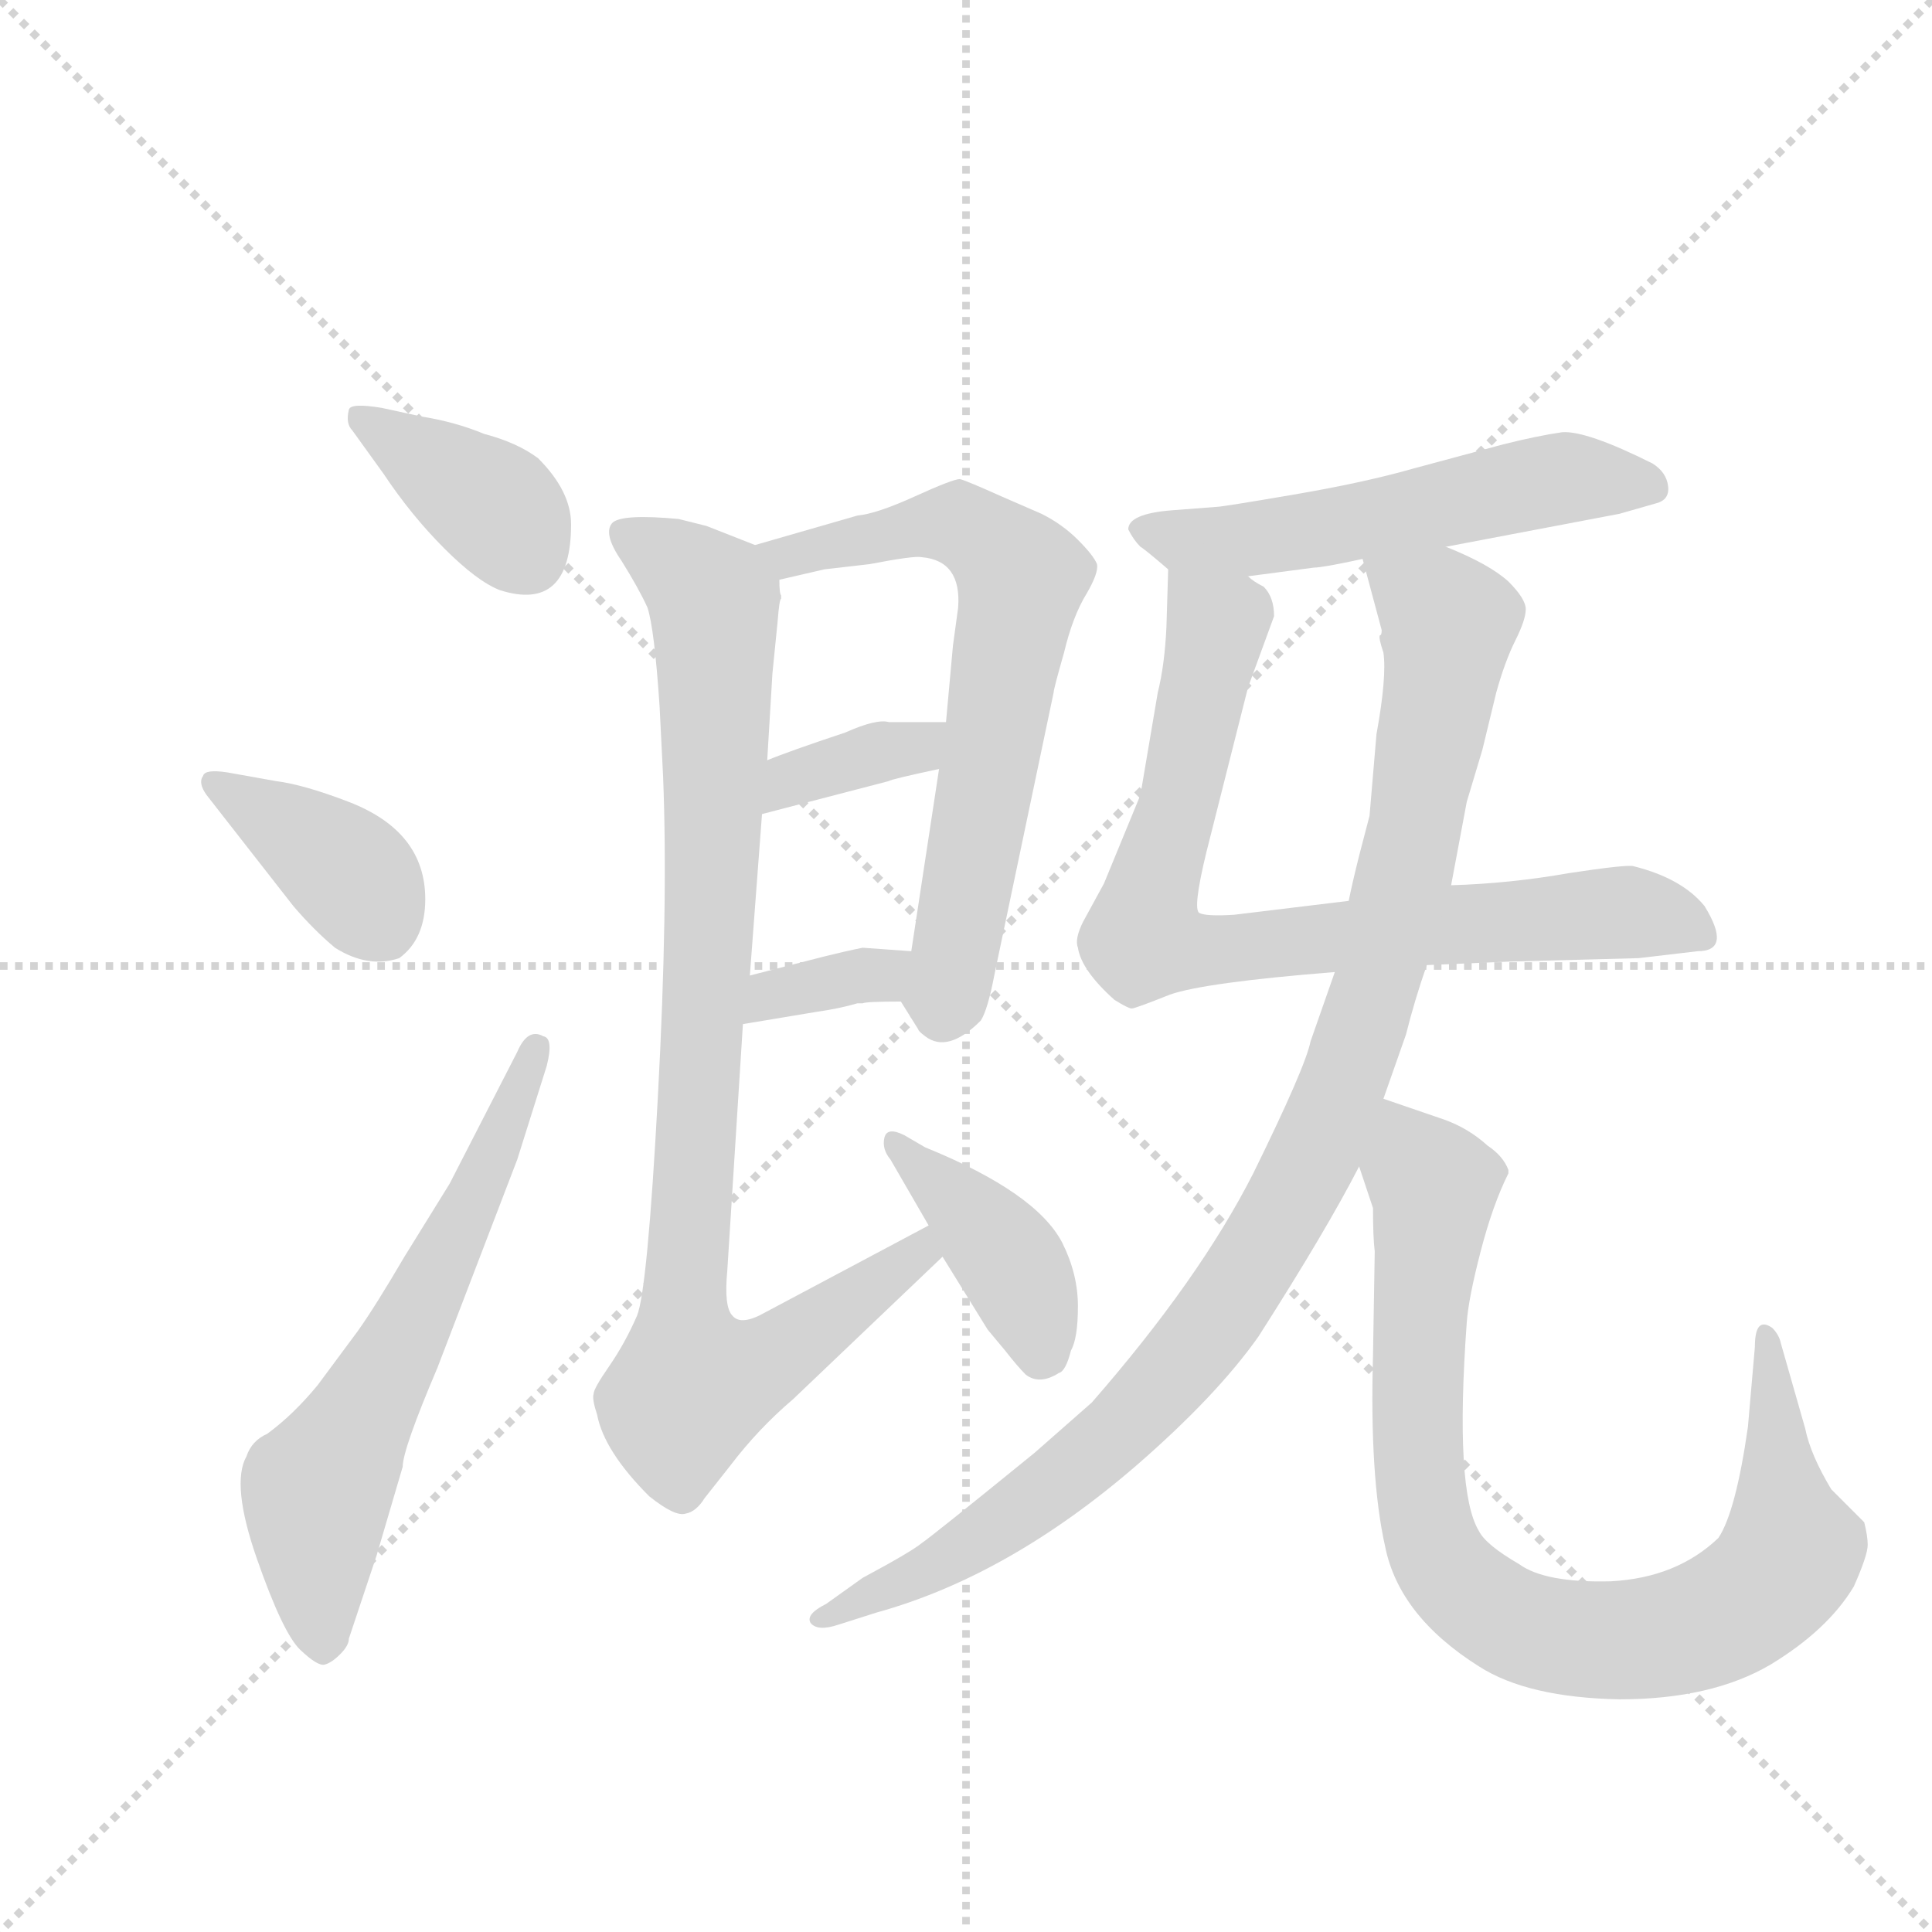 <svg version="1.1" viewBox="0 0 1024 1024" xmlns="http://www.w3.org/2000/svg">
  <g stroke="lightgray" stroke-dasharray="1,1" stroke-width="1" transform="scale(4, 4)">
    <line x1="0" y1="0" x2="256" y2="256"></line>
    <line x1="256" y1="0" x2="0" y2="256"></line>
    <line x1="128" y1="0" x2="128" y2="256"></line>
    <line x1="0" y1="128" x2="256" y2="128"></line>
  </g>
  <g transform="scale(0.92, -0.92) translate(60, -900)">
    <style type="text/css">
      
        @keyframes keyframes0 {
          from {
            stroke: blue;
            stroke-dashoffset: 383;
            stroke-width: 128;
          }
          55% {
            animation-timing-function: step-end;
            stroke: blue;
            stroke-dashoffset: 0;
            stroke-width: 128;
          }
          to {
            stroke: black;
            stroke-width: 1024;
          }
        }
        #make-me-a-hanzi-animation-0 {
          animation: keyframes0 0.562s both;
          animation-delay: 0s;
          animation-timing-function: linear;
        }
      
        @keyframes keyframes1 {
          from {
            stroke: blue;
            stroke-dashoffset: 386;
            stroke-width: 128;
          }
          56% {
            animation-timing-function: step-end;
            stroke: blue;
            stroke-dashoffset: 0;
            stroke-width: 128;
          }
          to {
            stroke: black;
            stroke-width: 1024;
          }
        }
        #make-me-a-hanzi-animation-1 {
          animation: keyframes1 0.564s both;
          animation-delay: 0.562s;
          animation-timing-function: linear;
        }
      
        @keyframes keyframes2 {
          from {
            stroke: blue;
            stroke-dashoffset: 631;
            stroke-width: 128;
          }
          67% {
            animation-timing-function: step-end;
            stroke: blue;
            stroke-dashoffset: 0;
            stroke-width: 128;
          }
          to {
            stroke: black;
            stroke-width: 1024;
          }
        }
        #make-me-a-hanzi-animation-2 {
          animation: keyframes2 0.764s both;
          animation-delay: 1.126s;
          animation-timing-function: linear;
        }
      
        @keyframes keyframes3 {
          from {
            stroke: blue;
            stroke-dashoffset: 669;
            stroke-width: 128;
          }
          69% {
            animation-timing-function: step-end;
            stroke: blue;
            stroke-dashoffset: 0;
            stroke-width: 128;
          }
          to {
            stroke: black;
            stroke-width: 1024;
          }
        }
        #make-me-a-hanzi-animation-3 {
          animation: keyframes3 0.794s both;
          animation-delay: 1.889s;
          animation-timing-function: linear;
        }
      
        @keyframes keyframes4 {
          from {
            stroke: blue;
            stroke-dashoffset: 362;
            stroke-width: 128;
          }
          54% {
            animation-timing-function: step-end;
            stroke: blue;
            stroke-dashoffset: 0;
            stroke-width: 128;
          }
          to {
            stroke: black;
            stroke-width: 1024;
          }
        }
        #make-me-a-hanzi-animation-4 {
          animation: keyframes4 0.545s both;
          animation-delay: 2.684s;
          animation-timing-function: linear;
        }
      
        @keyframes keyframes5 {
          from {
            stroke: blue;
            stroke-dashoffset: 347;
            stroke-width: 128;
          }
          53% {
            animation-timing-function: step-end;
            stroke: blue;
            stroke-dashoffset: 0;
            stroke-width: 128;
          }
          to {
            stroke: black;
            stroke-width: 1024;
          }
        }
        #make-me-a-hanzi-animation-5 {
          animation: keyframes5 0.532s both;
          animation-delay: 3.228s;
          animation-timing-function: linear;
        }
      
        @keyframes keyframes6 {
          from {
            stroke: blue;
            stroke-dashoffset: 935;
            stroke-width: 128;
          }
          75% {
            animation-timing-function: step-end;
            stroke: blue;
            stroke-dashoffset: 0;
            stroke-width: 128;
          }
          to {
            stroke: black;
            stroke-width: 1024;
          }
        }
        #make-me-a-hanzi-animation-6 {
          animation: keyframes6 1.011s both;
          animation-delay: 3.761s;
          animation-timing-function: linear;
        }
      
        @keyframes keyframes7 {
          from {
            stroke: blue;
            stroke-dashoffset: 405;
            stroke-width: 128;
          }
          57% {
            animation-timing-function: step-end;
            stroke: blue;
            stroke-dashoffset: 0;
            stroke-width: 128;
          }
          to {
            stroke: black;
            stroke-width: 1024;
          }
        }
        #make-me-a-hanzi-animation-7 {
          animation: keyframes7 0.58s both;
          animation-delay: 4.772s;
          animation-timing-function: linear;
        }
      
        @keyframes keyframes8 {
          from {
            stroke: blue;
            stroke-dashoffset: 550;
            stroke-width: 128;
          }
          64% {
            animation-timing-function: step-end;
            stroke: blue;
            stroke-dashoffset: 0;
            stroke-width: 128;
          }
          to {
            stroke: black;
            stroke-width: 1024;
          }
        }
        #make-me-a-hanzi-animation-8 {
          animation: keyframes8 0.698s both;
          animation-delay: 5.351s;
          animation-timing-function: linear;
        }
      
        @keyframes keyframes9 {
          from {
            stroke: blue;
            stroke-dashoffset: 797;
            stroke-width: 128;
          }
          72% {
            animation-timing-function: step-end;
            stroke: blue;
            stroke-dashoffset: 0;
            stroke-width: 128;
          }
          to {
            stroke: black;
            stroke-width: 1024;
          }
        }
        #make-me-a-hanzi-animation-9 {
          animation: keyframes9 0.899s both;
          animation-delay: 6.049s;
          animation-timing-function: linear;
        }
      
        @keyframes keyframes10 {
          from {
            stroke: blue;
            stroke-dashoffset: 1025;
            stroke-width: 128;
          }
          77% {
            animation-timing-function: step-end;
            stroke: blue;
            stroke-dashoffset: 0;
            stroke-width: 128;
          }
          to {
            stroke: black;
            stroke-width: 1024;
          }
        }
        #make-me-a-hanzi-animation-10 {
          animation: keyframes10 1.084s both;
          animation-delay: 6.947s;
          animation-timing-function: linear;
        }
      
        @keyframes keyframes11 {
          from {
            stroke: blue;
            stroke-dashoffset: 878;
            stroke-width: 128;
          }
          74% {
            animation-timing-function: step-end;
            stroke: blue;
            stroke-dashoffset: 0;
            stroke-width: 128;
          }
          to {
            stroke: black;
            stroke-width: 1024;
          }
        }
        #make-me-a-hanzi-animation-11 {
          animation: keyframes11 0.965s both;
          animation-delay: 8.032s;
          animation-timing-function: linear;
        }
      
    </style>
    
      <path d="M 160 665 Q 142 668 141 664 Q 139 656 143 652 L 161 627 Q 177 603 196 584 Q 215 565 228 560 Q 269 547 269 598 Q 269 617 250 636 Q 238 645 219 650 Q 202 657 183 660 L 160 665 Z" fill="lightgray"></path>
    
      <path d="M 59 442 L 109 378 Q 121 364 133 354 Q 152 342 170 348 Q 185 359 185 382 Q 185 421 141 438 Q 115 448 99 450 L 71 455 Q 58 457 57 453 Q 54 449 59 442 Z" fill="lightgray"></path>
    
      <path d="M 199 218 L 173 176 Q 156 147 146 133 L 123 102 Q 109 85 94 74 Q 85 70 82 61 Q 73 45 88 2 Q 103 -41 113 -50.5 Q 123 -60 127 -59 Q 131 -58 136 -53 Q 141 -48 141 -44 L 157 4 L 172 55 Q 172 65 192 112 L 238 232 L 255 286 Q 259 302 253 303 Q 244 308 238 294 L 199 218 Z" fill="lightgray"></path>
    
      <path d="M 459 323 L 469 307 Q 469 306 473 303 Q 486 293 505 312 Q 509 318 513 339 L 547 501 Q 547 503 553 524 Q 558 545 566 558 Q 573 570 572 575 Q 570 580 561 589 Q 552 598 540 604 L 517 614 Q 497 623 493 624 Q 489 624 467 614 Q 445 604 434 603 L 375 586 C 346 578 360 559 389 566 L 415 572 L 441 575 Q 467 580 471 579 Q 494 577 492 550 L 489 528 L 485 484 L 481 457 L 465 352 C 460 322 458 325 459 323 Z" fill="lightgray"></path>
    
      <path d="M 379 431 L 452 450 Q 453 451 481 457 C 510 463 515 484 485 484 L 452 484 Q 445 486 427 478 Q 394 467 382 462 C 354 451 350 423 379 431 Z" fill="lightgray"></path>
    
      <path d="M 368 310 L 410 317 Q 424 319 434 322 L 437 322 Q 439 323 459 323 C 489 323 495 350 465 352 L 437 354 Q 427 352 415 349 L 372 338 C 343 331 338 305 368 310 Z" fill="lightgray"></path>
    
      <path d="M 375 586 L 347 597 L 331 601 Q 299 604 293 599 Q 287 593 298 577 Q 308 561 313 550 Q 317 538 320 493 L 322 453 Q 325 379 319 268 Q 313 157 307 142 Q 300 126 291 113 Q 282 100 282 97 Q 281 94 284 85 Q 288 64 314 38 Q 329 26 335 28 Q 341 29 346 37 L 361 56 Q 377 77 397 94 L 483 176 C 505 197 501 208 475 194 L 381 144 Q 367 136 362 142 Q 357 147 359 168 L 368 310 L 372 338 L 379 431 L 382 462 L 385 512 L 388 542 Q 389 555 390 555 L 390 557 Q 389 558 389 566 C 390 580 390 580 375 586 Z" fill="lightgray"></path>
    
      <path d="M 483 176 L 509 134 L 519 122 Q 526 113 531 108 Q 539 102 550 109 Q 554 110 557 122 Q 561 129 561 147.5 Q 561 166 552 184 Q 537 213 473 239 L 461 246 Q 451 251 449.5 244.5 Q 448 238 453 232 L 475 194 L 483 176 Z" fill="lightgray"></path>
    
      <path d="M 773 585 L 873 604 L 894 610 Q 902 612 901 620 Q 900 628 892 633 Q 854 652 840 651 Q 826 649 806 644 L 754 630 Q 726 622 685 615 Q 644 608 641 608 L 615 606 Q 590 604 590 595 Q 593 589 597 585 Q 599 584 613 572 C 623 563 629 564 659 568 L 697 573 Q 702 573 725 578 L 773 585 Z" fill="lightgray"></path>
    
      <path d="M 762 344 L 809 346 L 884 348 L 918 352 Q 938 352 922 378 Q 909 394 881 401 Q 877 402 844 397 Q 810 391 776 390 L 717 381 L 651 373 Q 635 372 631 374 Q 627 376 635 409 L 659 504 L 674 545 Q 674 556 668 562 Q 662 565 659 568 C 637 588 614 602 613 572 L 612 539 Q 611 517 607 501 L 597 442 L 576 391 L 564 369 Q 559 359 561 354 Q 563 341 582 324 Q 590 319 592 319 Q 594 319 614 327 Q 634 334 709 340 L 762 344 Z" fill="lightgray"></path>
    
      <path d="M 709 340 L 695 300 Q 692 285 662 224 Q 631 163 569 92 L 536 63 Q 477 15 471 11 Q 465 6 437 -9 L 416 -24 Q 404 -30 407 -35 Q 411 -40 423 -36 L 445 -29 Q 521 -8 595 56 Q 641 96 665 130 Q 704 191 723 228 L 737 267 L 750 304 Q 755 324 762 344 L 776 390 L 785 438 L 794 468 L 802 501 Q 807 519 813 531 Q 819 543 819 549 Q 819 555 809 565 Q 798 575 773 585 C 746 598 717 607 725 578 L 736 537 Q 736 534 735 534 Q 734 533 737 524 Q 739 510 733 477 L 729 430 L 723 407 Q 719 391 717 381 L 709 340 Z" fill="lightgray"></path>
    
      <path d="M 723 228 L 731 204 Q 731 187 732 179 L 731 119 Q 729 49 738 9 Q 746 -31 792 -60 Q 820 -78 873 -79 Q 926 -79 960 -59 Q 993 -39 1008 -14 Q 1016 4 1016 10 Q 1016 15 1014 23 L 995 42 Q 983 62 980 77 L 966 126 Q 965 131 961 135 Q 951 142 951 124 L 947 78 Q 940 29 930 14 Q 906 -9 868 -11 Q 830 -12 815 -1 Q 796 10 792 18 Q 778 41 785 138 Q 786 152 793 179 Q 800 206 809 224 L 809 226 Q 806 234 797 240 Q 786 250 772 255 L 737 267 C 709 277 714 256 723 228 Z" fill="lightgray"></path>
    
    
      <clipPath id="make-me-a-hanzi-clip-0">
        <path d="M 160 665 Q 142 668 141 664 Q 139 656 143 652 L 161 627 Q 177 603 196 584 Q 215 565 228 560 Q 269 547 269 598 Q 269 617 250 636 Q 238 645 219 650 Q 202 657 183 660 L 160 665 Z"></path>
      </clipPath>
      <path clip-path="url(#make-me-a-hanzi-clip-0)" d="M 146 659 L 221 611 L 244 581" fill="none" id="make-me-a-hanzi-animation-0" stroke-dasharray="255 510" stroke-linecap="round"></path>
    
      <clipPath id="make-me-a-hanzi-clip-1">
        <path d="M 59 442 L 109 378 Q 121 364 133 354 Q 152 342 170 348 Q 185 359 185 382 Q 185 421 141 438 Q 115 448 99 450 L 71 455 Q 58 457 57 453 Q 54 449 59 442 Z"></path>
      </clipPath>
      <path clip-path="url(#make-me-a-hanzi-clip-1)" d="M 65 449 L 141 397 L 161 365" fill="none" id="make-me-a-hanzi-animation-1" stroke-dasharray="258 516" stroke-linecap="round"></path>
    
      <clipPath id="make-me-a-hanzi-clip-2">
        <path d="M 199 218 L 173 176 Q 156 147 146 133 L 123 102 Q 109 85 94 74 Q 85 70 82 61 Q 73 45 88 2 Q 103 -41 113 -50.5 Q 123 -60 127 -59 Q 131 -58 136 -53 Q 141 -48 141 -44 L 157 4 L 172 55 Q 172 65 192 112 L 238 232 L 255 286 Q 259 302 253 303 Q 244 308 238 294 L 199 218 Z"></path>
      </clipPath>
      <path clip-path="url(#make-me-a-hanzi-clip-2)" d="M 127 -49 L 122 41 L 179 140 L 249 296" fill="none" id="make-me-a-hanzi-animation-2" stroke-dasharray="503 1006" stroke-linecap="round"></path>
    
      <clipPath id="make-me-a-hanzi-clip-3">
        <path d="M 459 323 L 469 307 Q 469 306 473 303 Q 486 293 505 312 Q 509 318 513 339 L 547 501 Q 547 503 553 524 Q 558 545 566 558 Q 573 570 572 575 Q 570 580 561 589 Q 552 598 540 604 L 517 614 Q 497 623 493 624 Q 489 624 467 614 Q 445 604 434 603 L 375 586 C 346 578 360 559 389 566 L 415 572 L 441 575 Q 467 580 471 579 Q 494 577 492 550 L 489 528 L 485 484 L 481 457 L 465 352 C 460 322 458 325 459 323 Z"></path>
      </clipPath>
      <path clip-path="url(#make-me-a-hanzi-clip-3)" d="M 383 584 L 394 579 L 492 598 L 528 567 L 483 317" fill="none" id="make-me-a-hanzi-animation-3" stroke-dasharray="541 1082" stroke-linecap="round"></path>
    
      <clipPath id="make-me-a-hanzi-clip-4">
        <path d="M 379 431 L 452 450 Q 453 451 481 457 C 510 463 515 484 485 484 L 452 484 Q 445 486 427 478 Q 394 467 382 462 C 354 451 350 423 379 431 Z"></path>
      </clipPath>
      <path clip-path="url(#make-me-a-hanzi-clip-4)" d="M 385 438 L 405 455 L 466 468 L 480 478" fill="none" id="make-me-a-hanzi-animation-4" stroke-dasharray="234 468" stroke-linecap="round"></path>
    
      <clipPath id="make-me-a-hanzi-clip-5">
        <path d="M 368 310 L 410 317 Q 424 319 434 322 L 437 322 Q 439 323 459 323 C 489 323 495 350 465 352 L 437 354 Q 427 352 415 349 L 372 338 C 343 331 338 305 368 310 Z"></path>
      </clipPath>
      <path clip-path="url(#make-me-a-hanzi-clip-5)" d="M 374 316 L 385 327 L 458 346" fill="none" id="make-me-a-hanzi-animation-5" stroke-dasharray="219 438" stroke-linecap="round"></path>
    
      <clipPath id="make-me-a-hanzi-clip-6">
        <path d="M 375 586 L 347 597 L 331 601 Q 299 604 293 599 Q 287 593 298 577 Q 308 561 313 550 Q 317 538 320 493 L 322 453 Q 325 379 319 268 Q 313 157 307 142 Q 300 126 291 113 Q 282 100 282 97 Q 281 94 284 85 Q 288 64 314 38 Q 329 26 335 28 Q 341 29 346 37 L 361 56 Q 377 77 397 94 L 483 176 C 505 197 501 208 475 194 L 381 144 Q 367 136 362 142 Q 357 147 359 168 L 368 310 L 372 338 L 379 431 L 382 462 L 385 512 L 388 542 Q 389 555 390 555 L 390 557 Q 389 558 389 566 C 390 580 390 580 375 586 Z"></path>
      </clipPath>
      <path clip-path="url(#make-me-a-hanzi-clip-6)" d="M 299 593 L 329 575 L 351 553 L 352 441 L 334 146 L 340 101 L 385 118 L 469 178 L 470 187" fill="none" id="make-me-a-hanzi-animation-6" stroke-dasharray="807 1614" stroke-linecap="round"></path>
    
      <clipPath id="make-me-a-hanzi-clip-7">
        <path d="M 483 176 L 509 134 L 519 122 Q 526 113 531 108 Q 539 102 550 109 Q 554 110 557 122 Q 561 129 561 147.5 Q 561 166 552 184 Q 537 213 473 239 L 461 246 Q 451 251 449.5 244.5 Q 448 238 453 232 L 475 194 L 483 176 Z"></path>
      </clipPath>
      <path clip-path="url(#make-me-a-hanzi-clip-7)" d="M 456 240 L 520 176 L 540 121" fill="none" id="make-me-a-hanzi-animation-7" stroke-dasharray="277 554" stroke-linecap="round"></path>
    
      <clipPath id="make-me-a-hanzi-clip-8">
        <path d="M 773 585 L 873 604 L 894 610 Q 902 612 901 620 Q 900 628 892 633 Q 854 652 840 651 Q 826 649 806 644 L 754 630 Q 726 622 685 615 Q 644 608 641 608 L 615 606 Q 590 604 590 595 Q 593 589 597 585 Q 599 584 613 572 C 623 563 629 564 659 568 L 697 573 Q 702 573 725 578 L 773 585 Z"></path>
      </clipPath>
      <path clip-path="url(#make-me-a-hanzi-clip-8)" d="M 599 594 L 653 588 L 843 625 L 889 621" fill="none" id="make-me-a-hanzi-animation-8" stroke-dasharray="422 844" stroke-linecap="round"></path>
    
      <clipPath id="make-me-a-hanzi-clip-9">
        <path d="M 762 344 L 809 346 L 884 348 L 918 352 Q 938 352 922 378 Q 909 394 881 401 Q 877 402 844 397 Q 810 391 776 390 L 717 381 L 651 373 Q 635 372 631 374 Q 627 376 635 409 L 659 504 L 674 545 Q 674 556 668 562 Q 662 565 659 568 C 637 588 614 602 613 572 L 612 539 Q 611 517 607 501 L 597 442 L 576 391 L 564 369 Q 559 359 561 354 Q 563 341 582 324 Q 590 319 592 319 Q 594 319 614 327 Q 634 334 709 340 L 762 344 Z"></path>
      </clipPath>
      <path clip-path="url(#make-me-a-hanzi-clip-9)" d="M 620 566 L 641 540 L 599 359 L 637 352 L 857 374 L 918 365" fill="none" id="make-me-a-hanzi-animation-9" stroke-dasharray="669 1338" stroke-linecap="round"></path>
    
      <clipPath id="make-me-a-hanzi-clip-10">
        <path d="M 709 340 L 695 300 Q 692 285 662 224 Q 631 163 569 92 L 536 63 Q 477 15 471 11 Q 465 6 437 -9 L 416 -24 Q 404 -30 407 -35 Q 411 -40 423 -36 L 445 -29 Q 521 -8 595 56 Q 641 96 665 130 Q 704 191 723 228 L 737 267 L 750 304 Q 755 324 762 344 L 776 390 L 785 438 L 794 468 L 802 501 Q 807 519 813 531 Q 819 543 819 549 Q 819 555 809 565 Q 798 575 773 585 C 746 598 717 607 725 578 L 736 537 Q 736 534 735 534 Q 734 533 737 524 Q 739 510 733 477 L 729 430 L 723 407 Q 719 391 717 381 L 709 340 Z"></path>
      </clipPath>
      <path clip-path="url(#make-me-a-hanzi-clip-10)" d="M 732 573 L 769 549 L 775 539 L 756 425 L 735 342 L 687 215 L 641 140 L 575 67 L 487 2 L 413 -30" fill="none" id="make-me-a-hanzi-animation-10" stroke-dasharray="897 1794" stroke-linecap="round"></path>
    
      <clipPath id="make-me-a-hanzi-clip-11">
        <path d="M 723 228 L 731 204 Q 731 187 732 179 L 731 119 Q 729 49 738 9 Q 746 -31 792 -60 Q 820 -78 873 -79 Q 926 -79 960 -59 Q 993 -39 1008 -14 Q 1016 4 1016 10 Q 1016 15 1014 23 L 995 42 Q 983 62 980 77 L 966 126 Q 965 131 961 135 Q 951 142 951 124 L 947 78 Q 940 29 930 14 Q 906 -9 868 -11 Q 830 -12 815 -1 Q 796 10 792 18 Q 778 41 785 138 Q 786 152 793 179 Q 800 206 809 224 L 809 226 Q 806 234 797 240 Q 786 250 772 255 L 737 267 C 709 277 714 256 723 228 Z"></path>
      </clipPath>
      <path clip-path="url(#make-me-a-hanzi-clip-11)" d="M 741 258 L 766 216 L 756 91 L 762 20 L 782 -15 L 805 -31 L 852 -44 L 897 -42 L 936 -29 L 962 -9 L 972 9 L 958 128" fill="none" id="make-me-a-hanzi-animation-11" stroke-dasharray="750 1500" stroke-linecap="round"></path>
    
  </g>
</svg>